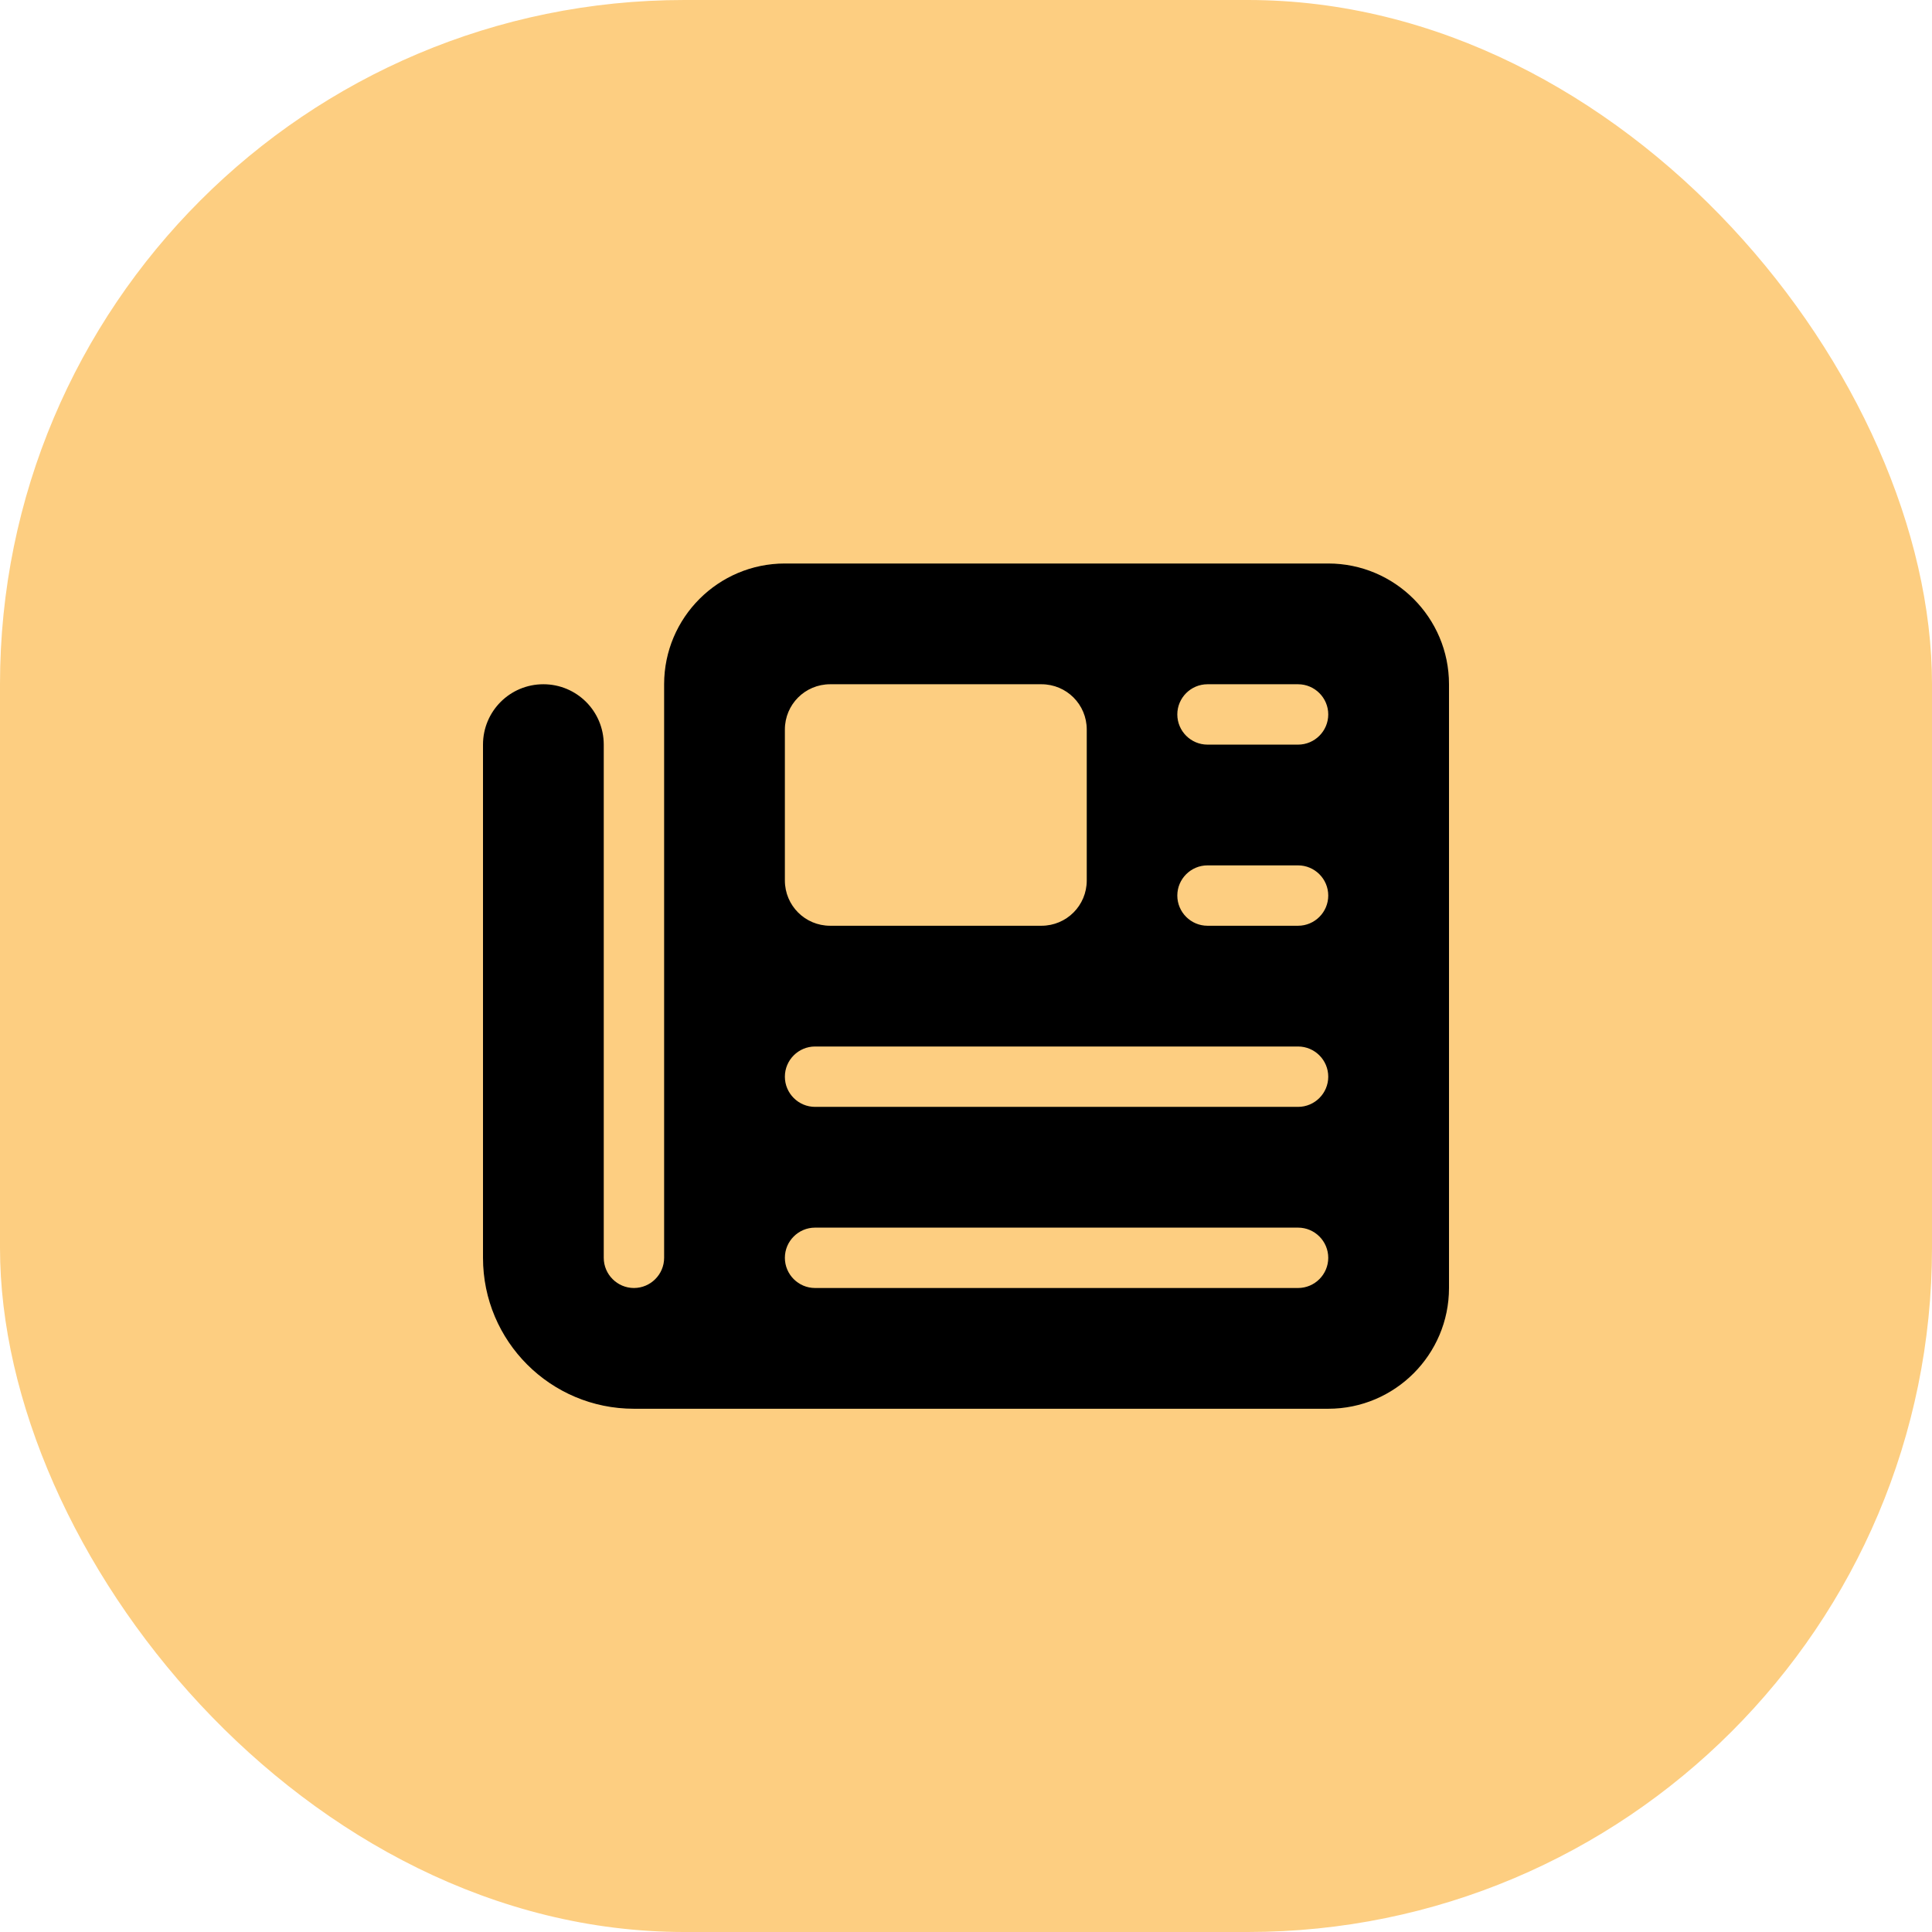 <svg width="48" height="48" viewBox="0 0 48 48" fill="none" xmlns="http://www.w3.org/2000/svg">
<rect width="48" height="48" rx="17" fill="#FDCE81"/>
<path d="M16.5 17C16.5 15.345 17.845 14 19.5 14H33C34.655 14 36 15.345 36 17V32C36 33.655 34.655 35 33 35H15.75C13.678 35 12 33.322 12 31.25V18.5C12 17.67 12.67 17 13.5 17C14.33 17 15 17.67 15 18.5V31.25C15 31.663 15.338 32 15.75 32C16.163 32 16.5 31.663 16.5 31.25V17ZM19.5 18.125V21.875C19.5 22.498 20.002 23 20.625 23H25.875C26.498 23 27 22.498 27 21.875V18.125C27 17.502 26.498 17 25.875 17H20.625C20.002 17 19.5 17.502 19.5 18.125ZM29.25 17.75C29.25 18.163 29.587 18.5 30 18.5H32.25C32.663 18.5 33 18.163 33 17.75C33 17.337 32.663 17 32.25 17H30C29.587 17 29.25 17.337 29.25 17.75ZM29.25 22.25C29.25 22.663 29.587 23 30 23H32.25C32.663 23 33 22.663 33 22.25C33 21.837 32.663 21.5 32.25 21.5H30C29.587 21.5 29.25 21.837 29.25 22.25ZM19.5 26.75C19.5 27.163 19.837 27.5 20.25 27.5H32.25C32.663 27.5 33 27.163 33 26.75C33 26.337 32.663 26 32.25 26H20.25C19.837 26 19.5 26.337 19.5 26.75ZM19.5 31.25C19.5 31.663 19.837 32 20.25 32H32.25C32.663 32 33 31.663 33 31.25C33 30.837 32.663 30.5 32.25 30.5H20.25C19.837 30.5 19.5 30.837 19.5 31.25Z" fill="black"/>
</svg>
